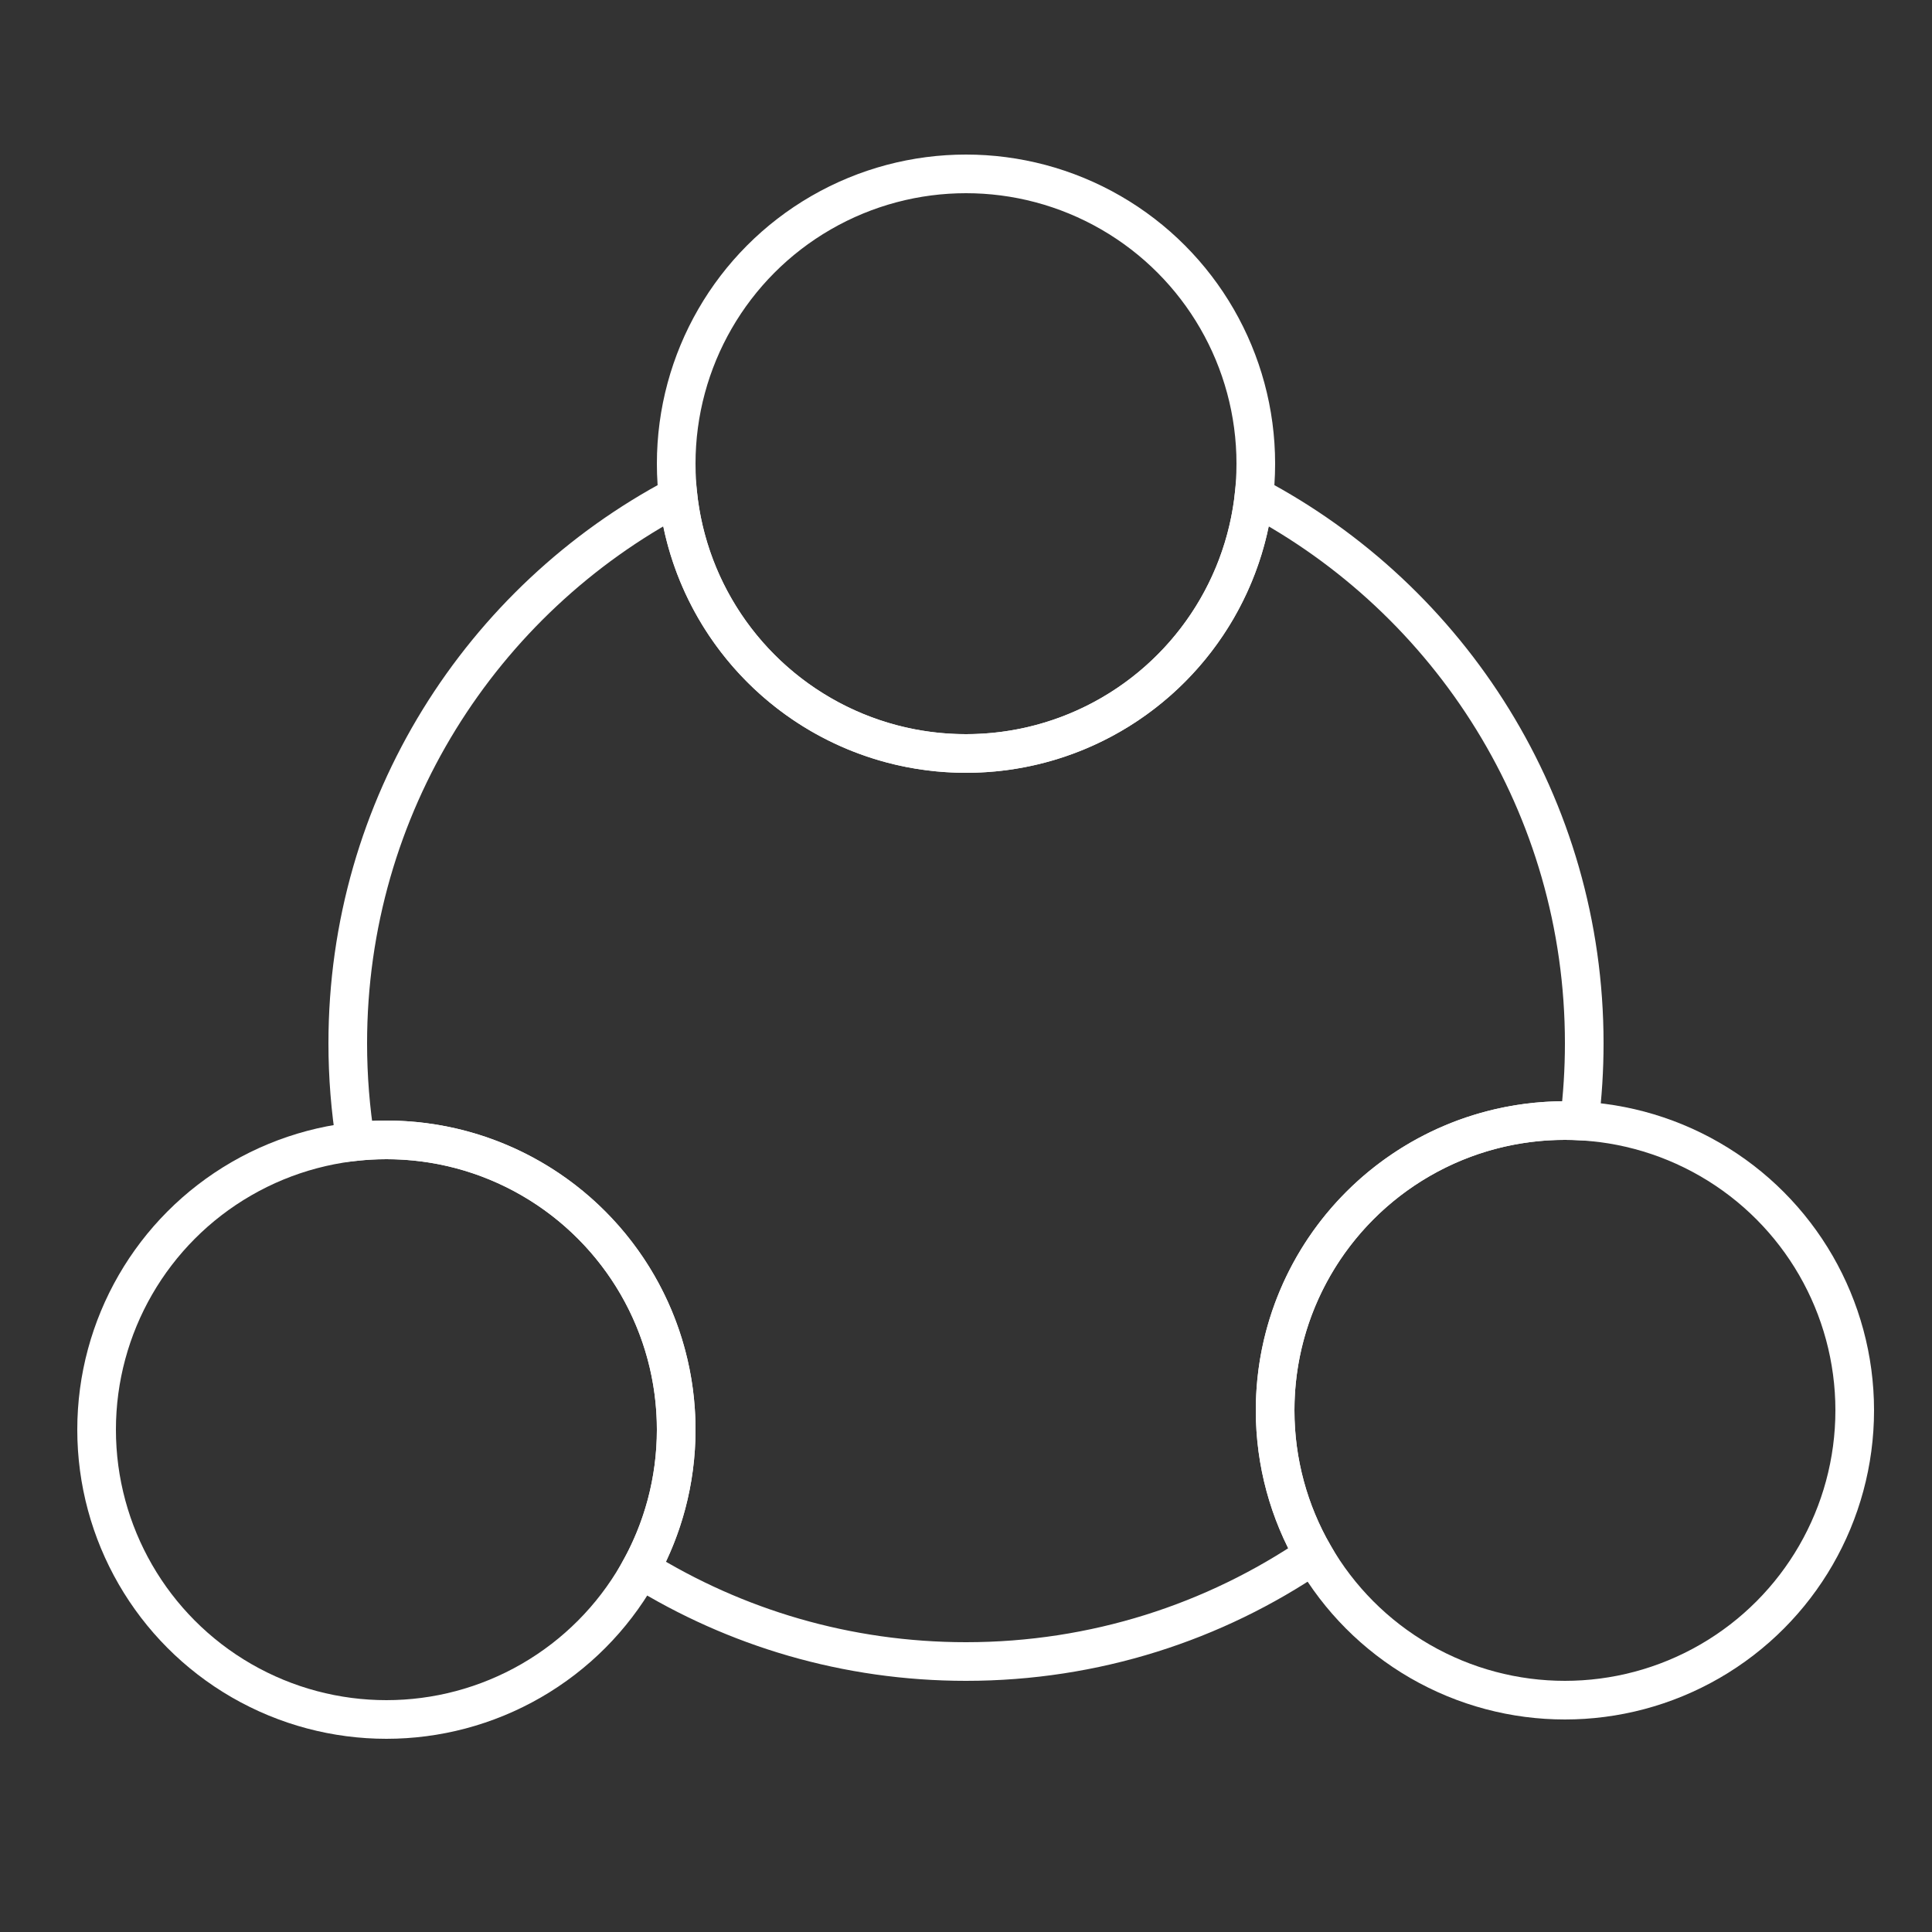 <svg width="100" height="100" viewBox="0 0 100 100" xmlns="http://www.w3.org/2000/svg" xmlns:sketch="http://www.bohemiancoding.com/sketch/ns"><rect x="0" y="0" width="100" height="100" fill="#333333" stroke="none"/><title>export</title><desc>Created with Sketch.</desc><g sketch:type="MSLayerGroup" transform="translate(-138 -284) translate(143 293)" stroke="#fff" stroke-width="2" fill="none"><path d="M13.402 50.084c-.264-1.656-.402-3.354-.402-5.084 0-12.29 6.929-22.962 17.093-28.323.834 7.495 7.19 13.323 14.907 13.323s14.073-5.828 14.907-13.323c10.164 5.361 17.093 16.033 17.093 28.323 0 1.361-.085 2.702-.25 4.018-.248-.012-.499-.018-.75-.018-8.284 0-15 6.716-15 15 0 2.719.724 5.27 1.989 7.469-5.126 3.491-11.319 5.531-17.989 5.531-6.181 0-11.952-1.752-16.845-4.787 1.176-2.14 1.845-4.598 1.845-7.213 0-8.284-6.716-15-15-15-.54 0-1.073.029-1.598.084z" sketch:type="MSShapeGroup"/><circle id="Oval-5" sketch:type="MSShapeGroup" cx="45" cy="15" r="15"/><circle id="Oval-5" sketch:type="MSShapeGroup" cx="76" cy="64" r="15"/><circle sketch:type="MSShapeGroup" cx="15" cy="65" r="15"/></g></svg>